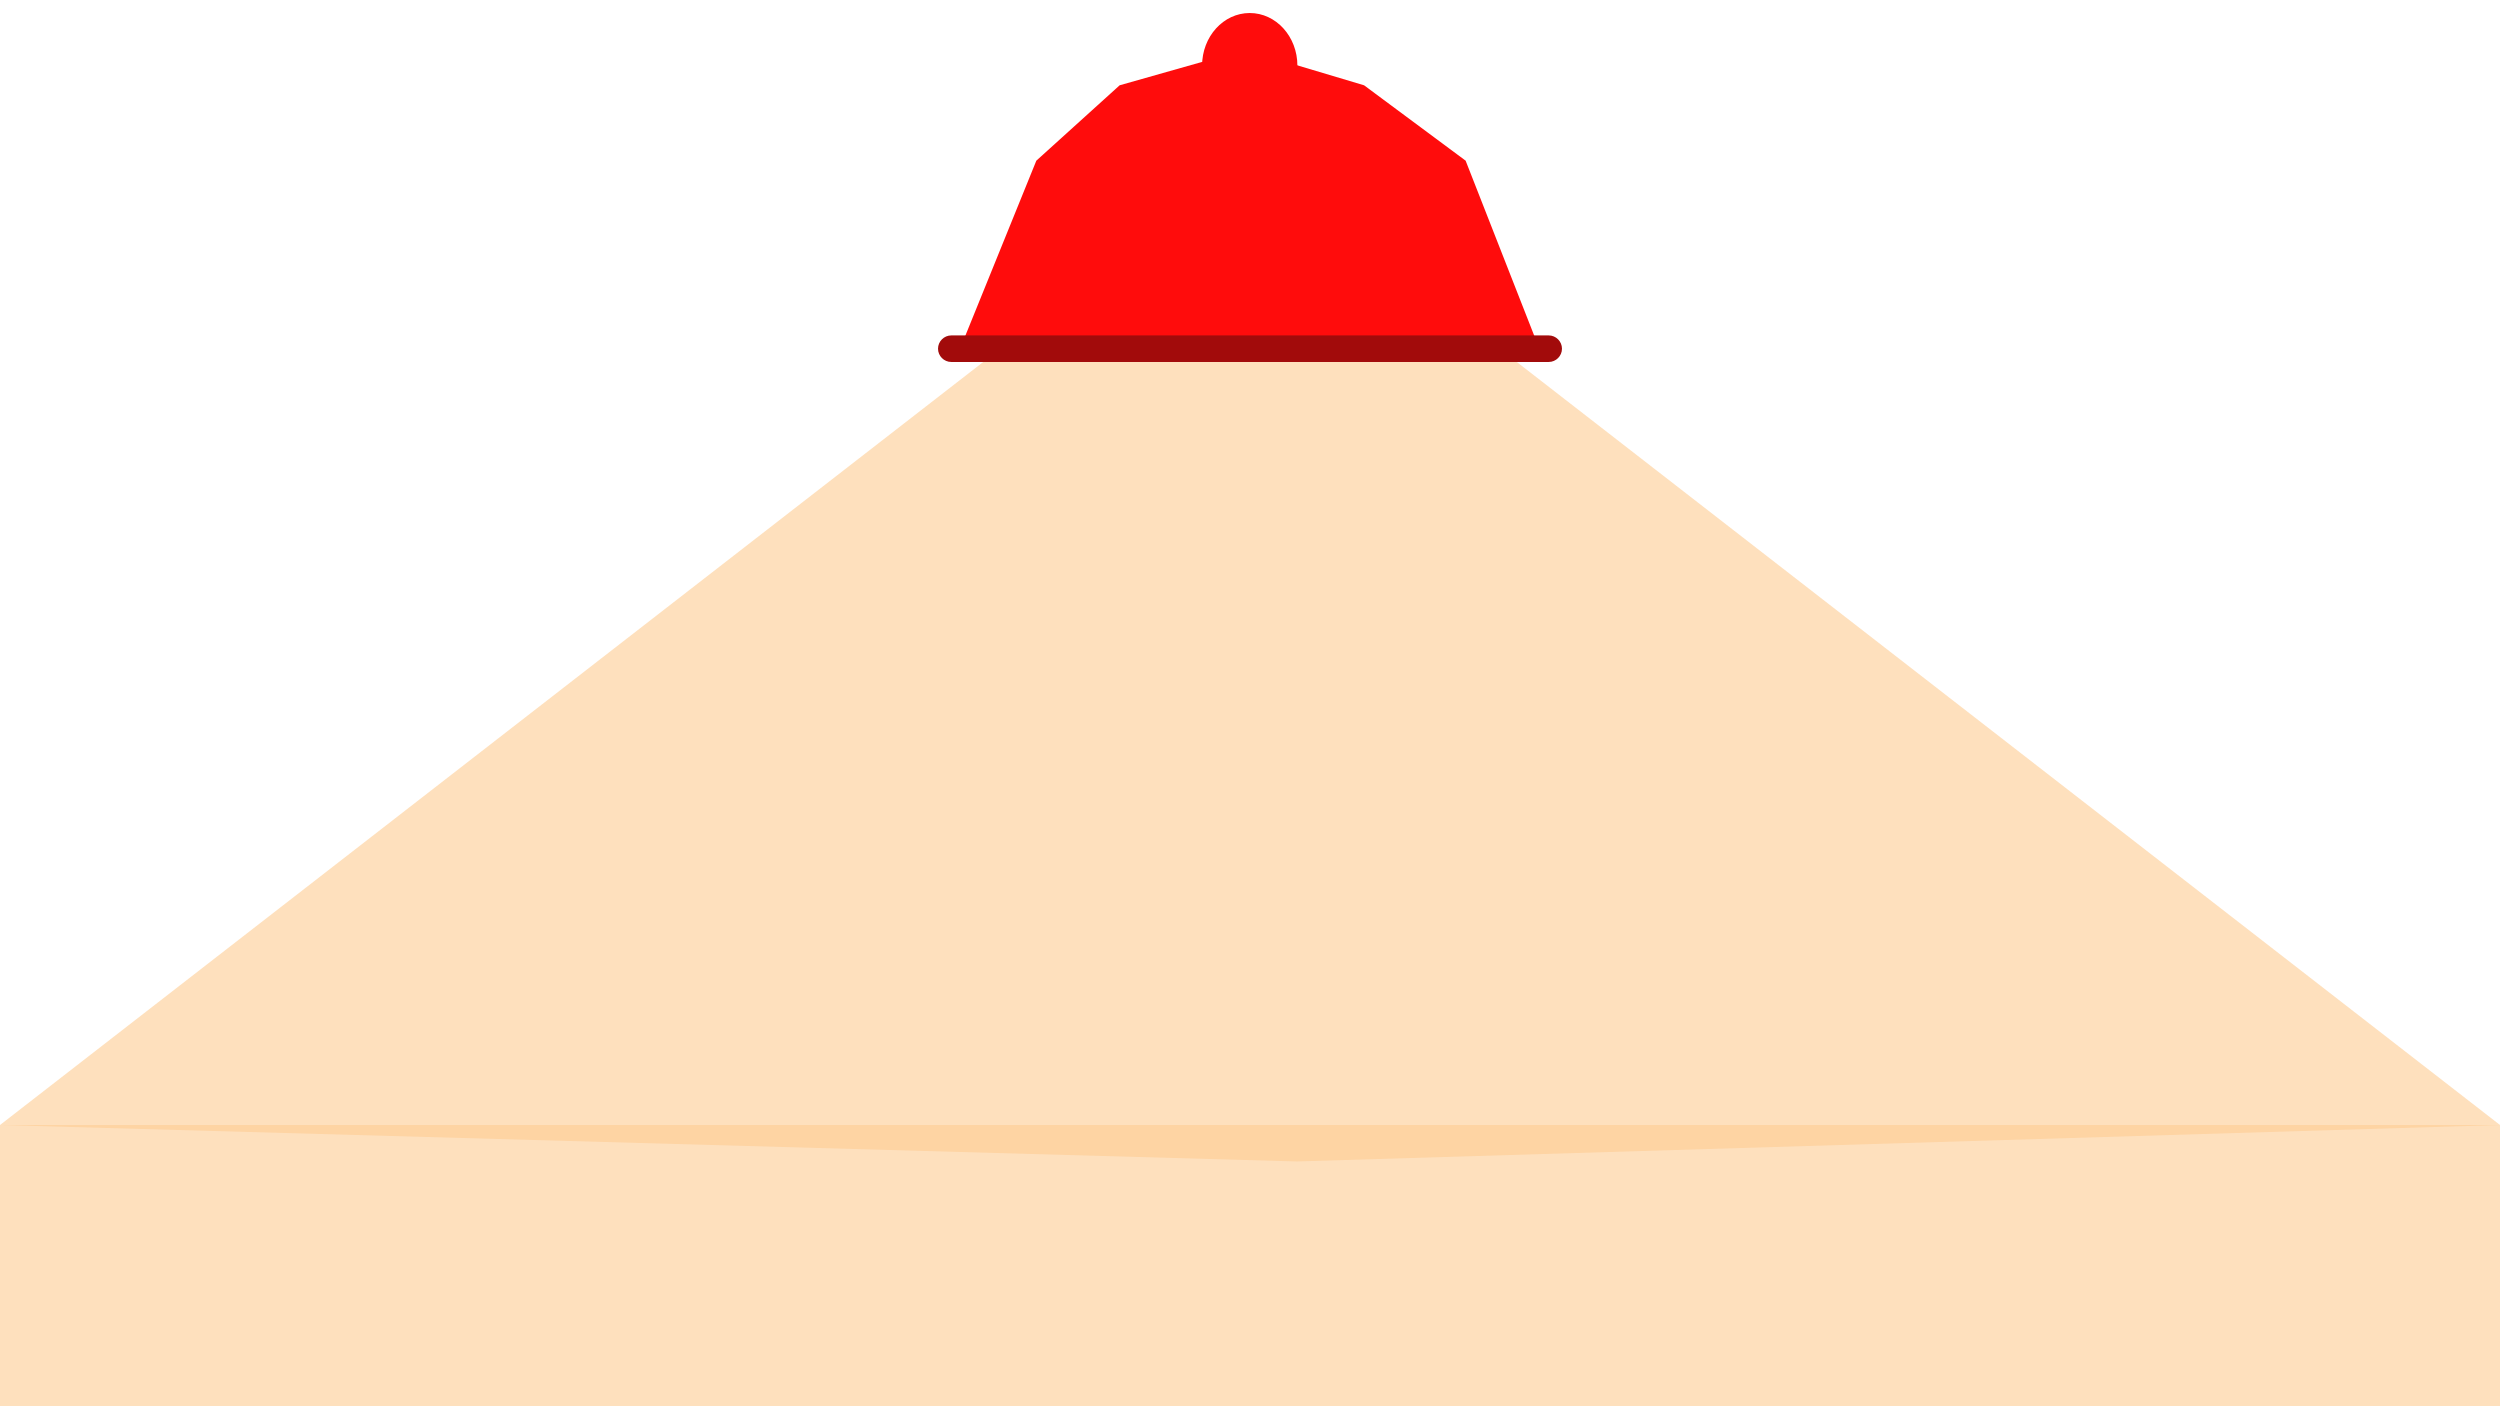 <?xml version="1.0" encoding="utf-8"?>
<!-- Generator: Adobe Illustrator 24.2.0, SVG Export Plug-In . SVG Version: 6.00 Build 0)  -->
<svg version="1.1" id="Layer_1" xmlns="http://www.w3.org/2000/svg" xmlns:xlink="http://www.w3.org/1999/xlink" x="0px" y="0px"
	 viewBox="0 0 1920 1080" style="enable-background:new 0 0 1920 1080;" xml:space="preserve">
<style type="text/css">
	.st0{fill:#5E2D02;}
	.st1{fill:#442204;}
	.st2{fill:#2F2F30;}
	.st3{clip-path:url(#SVGID_2_);}
	.st4{fill:none;stroke:#1A1818;stroke-miterlimit:10;}
	.st5{fill:#373739;}
	.st6{fill:#FFFFFF;}
	.st7{fill:#B8BABC;}
	.st8{fill:#D3D5D6;}
	.st9{fill:#CED0D2;}
	.st10{fill:#E0E1E3;}
	.st11{fill:#E93D4C;}
	.st12{fill:#FFEB4F;}
	.st13{fill:#96CB96;}
	.st14{fill:none;stroke:#6D6F72;stroke-width:15;stroke-miterlimit:10;}
	.st15{fill:#207CC1;}
	.st16{fill:#914F99;}
	.st17{fill:#7AC08A;}
	.st18{fill:#FFF288;}
	.st19{fill:#E36016;}
	.st20{fill:#FFF18B;}
	.st21{fill:#E25F16;}
	.st22{opacity:0.6;fill:#FDCC91;}
	.st23{fill:#FF0C0C;}
	.st24{fill:#A20B0B;}
</style>
<g>
	<polygon class="st22" points="1920,864 996,892 0,864 960,119 	"/>
	<g id="Group_9" transform="translate(2369 -3135)">
		<path id="Path_46" class="st23" d="M-1573.1,3258.4l64-57.9l96.3-27.3l91.4,27.3l78,57.9l60.6,154.6h-453L-1573.1,3258.4z"/>
		<path id="Rectangle_28" class="st24" d="M-1638.4,3392.6h458.8c5.6,0,10.2,4.6,10.2,10.2l0,0c0,5.6-4.6,10.2-10.2,10.2h-458.8
			c-5.6,0-10.2-4.6-10.2-10.2l0,0C-1648.6,3397.2-1644,3392.6-1638.4,3392.6z"/>
		<ellipse id="Ellipse_1" class="st23" cx="-1409.2" cy="3185.4" rx="36.6" ry="40.4"/>
	</g>
	<rect y="864" class="st22" width="1920" height="216"/>
</g>
</svg>
